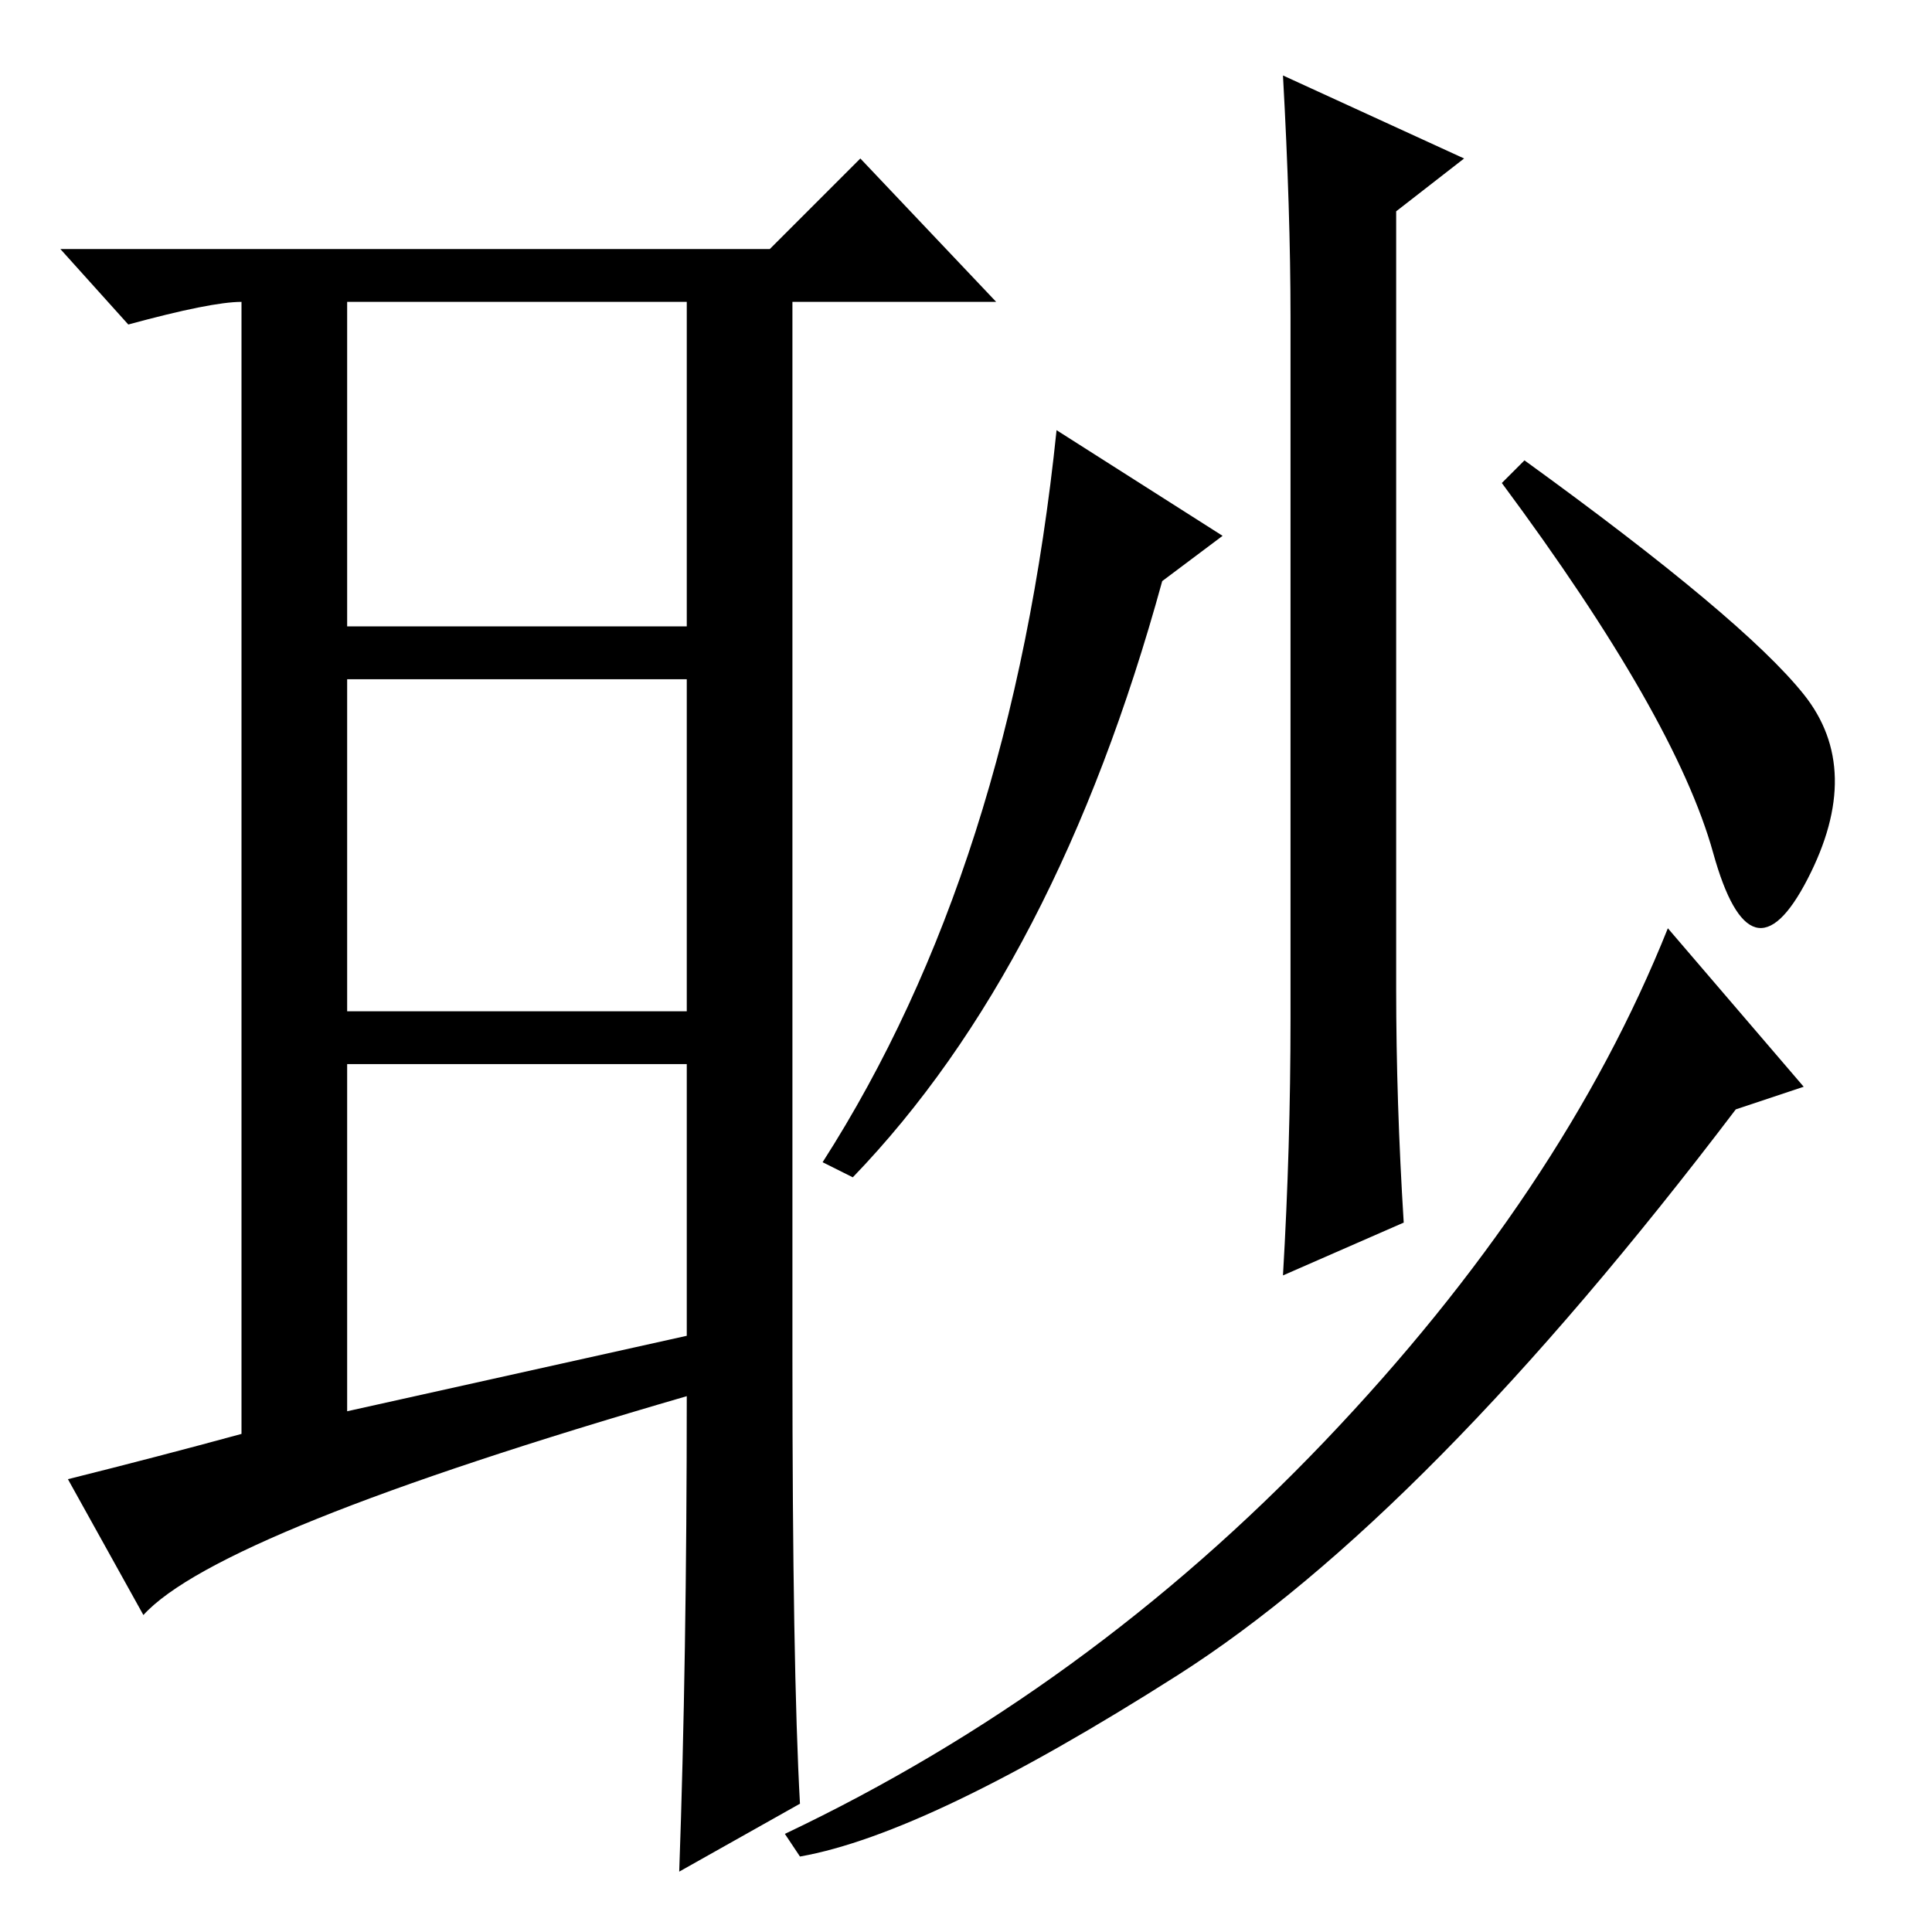 <?xml version="1.0" standalone="no"?>
<!DOCTYPE svg PUBLIC "-//W3C//DTD SVG 1.1//EN" "http://www.w3.org/Graphics/SVG/1.1/DTD/svg11.dtd" >
<svg xmlns="http://www.w3.org/2000/svg" xmlns:xlink="http://www.w3.org/1999/xlink" version="1.1" viewBox="0 -36 256 256">
  <g transform="matrix(1 0 0 -1 0 220)">
   <path fill="currentColor"
d="M46 69l45 10v36h-45v-46zM106 17l-16 -9q1 28 1 63q-62 -18 -72 -29l-10 18q12 3 23 6v150q-4 0 -15 -3l-9 10h94l12 12l18 -19h-27v-140q0 -41 1 -59zM46 173h45v43h-45v-43zM46 166v-44h45v44h-45zM185 125q0 -15 1 -31l-16 -7q1 17 1 34v93q0 14 -1 32l24 -11l-9 -7
v-103zM154 179q-14 -51 -41 -79l-4 2q25 39 31 97l22 -14zM239 164q8 -10 0.5 -24.5t-12.5 3.5t-28 49l3 3q29 -21 37 -31zM239 112l-9 -3q-41 -54 -74 -75t-50 -24l-2 3q40 19 71.5 52t45.5 68z" />
  </g>

</svg>

